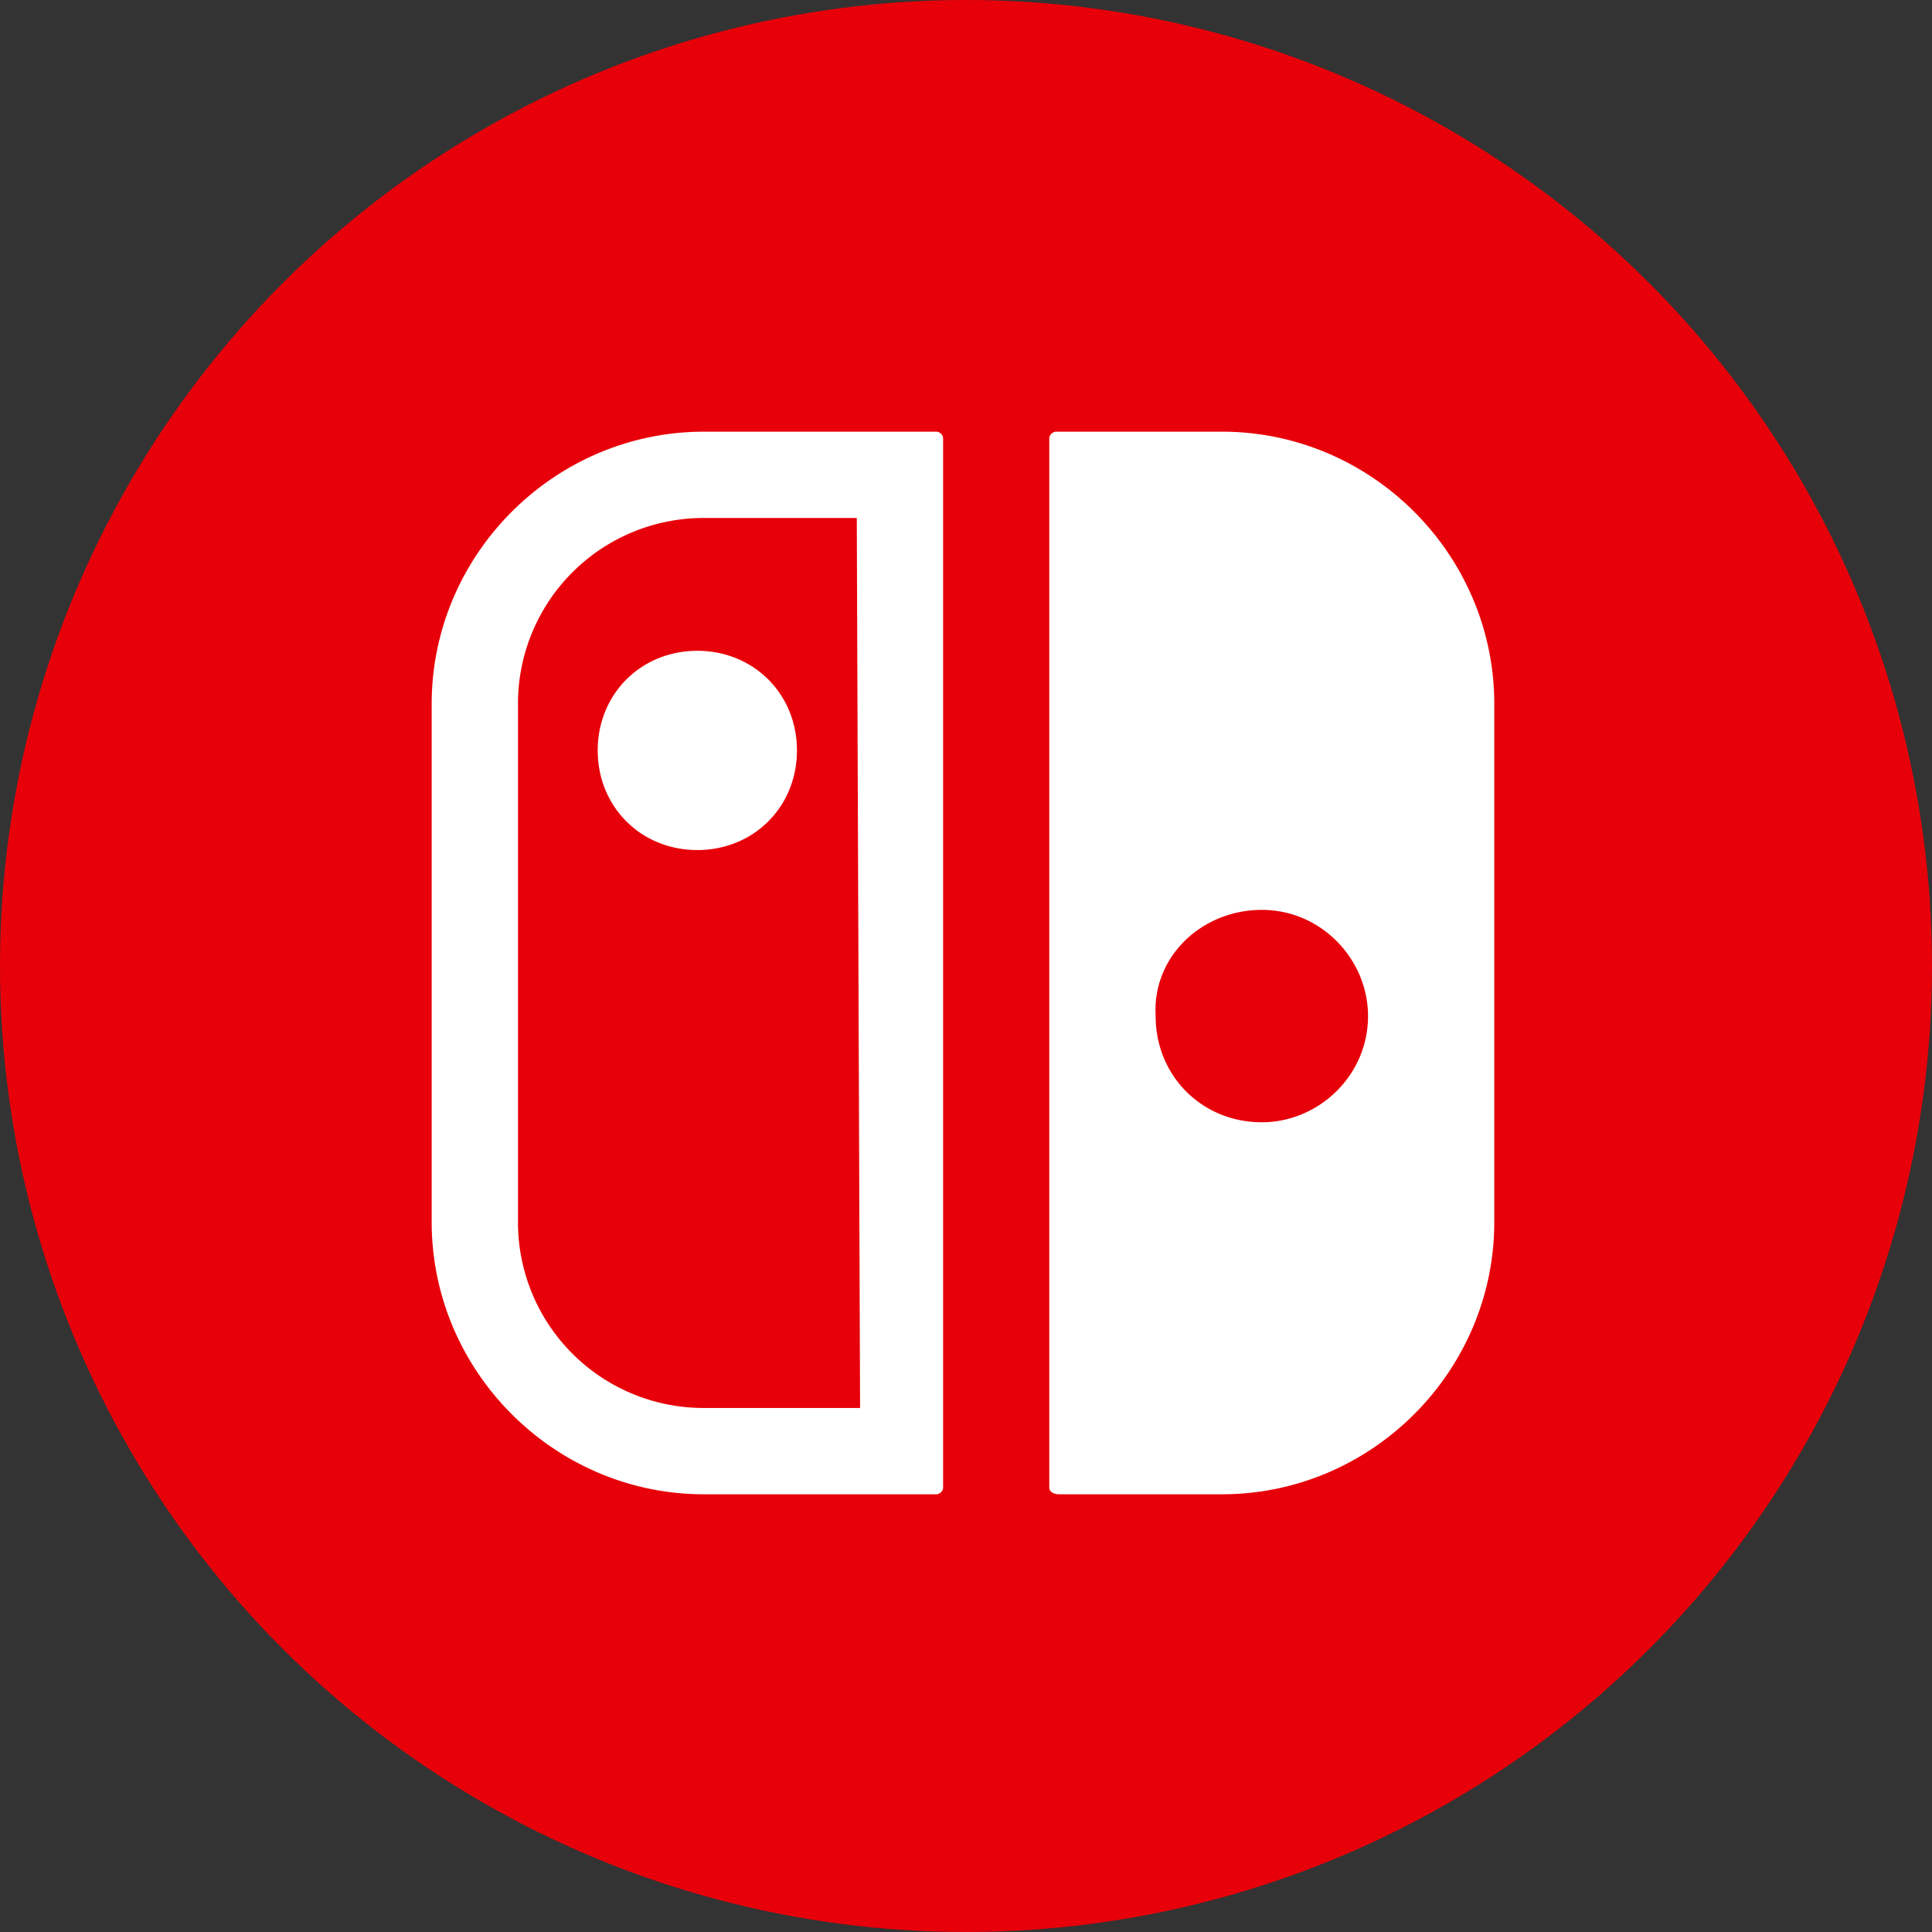 <!-- <a href="https://www.nintendo.com/switch/"> -->
<svg id="circle-svg-switch-red"
  width="35" height="35"
  viewBox="0 0 32 32"
  version="1.1"
  xmlns="http://www.w3.org/2000/svg"
  role="link button img"
  preserveAspectRatio="xMidYMid meet">
  <rect x="0" y="0" width="32" height="32" fill="#333333" stroke="none"/>
  <title>Nintendo Switch</title>
  <!-- Color Classes -->
  <style type="text/css">
    .color-switch-red {
      fill: #E70009;
    }
    .color-white {
      fill: #ffffff;
    }
  </style>
  <!-- Background -->
  <circle id="bg-switch-red"
    class="color-switch-red"
    cx="16" cy="16" r="16" />
  <!-- Logo -->
  <path id="logo-switch-red"
    class="color-white"
    transform="scale(0.55,0.55) translate(13,13)"
    d="M18.901 32h4.901c4.5 0 8.198-3.698 8.198-8.198V8.198C32 3.698 28.302 0 23.802 0h-5c-.099 0-.203.099-.203.198v31.604c0 .099.099.198.302.198zM25 14.401c1.802 0 3.198 1.5 3.198 3.198c0 1.802-1.5 3.198-3.198 3.198c-1.802 0-3.198-1.396-3.198-3.198c-.104-1.797 1.396-3.198 3.198-3.198zM15.198 0h-7C3.698 0 0 3.698 0 8.198v15.604C0 28.302 3.698 32 8.198 32h7c.099 0 .203-.099.203-.198V.198c0-.099-.099-.198-.203-.198zm-2.297 29.401H8.198a5.59 5.59 0 0 1-5.599-5.599V8.198a5.59 5.59 0 0 1 5.599-5.599h4.604zM5 9.599c0 1.698 1.302 3 3 3s3-1.302 3-3s-1.302-3-3-3s-3 1.302-3 3z" />
</svg>